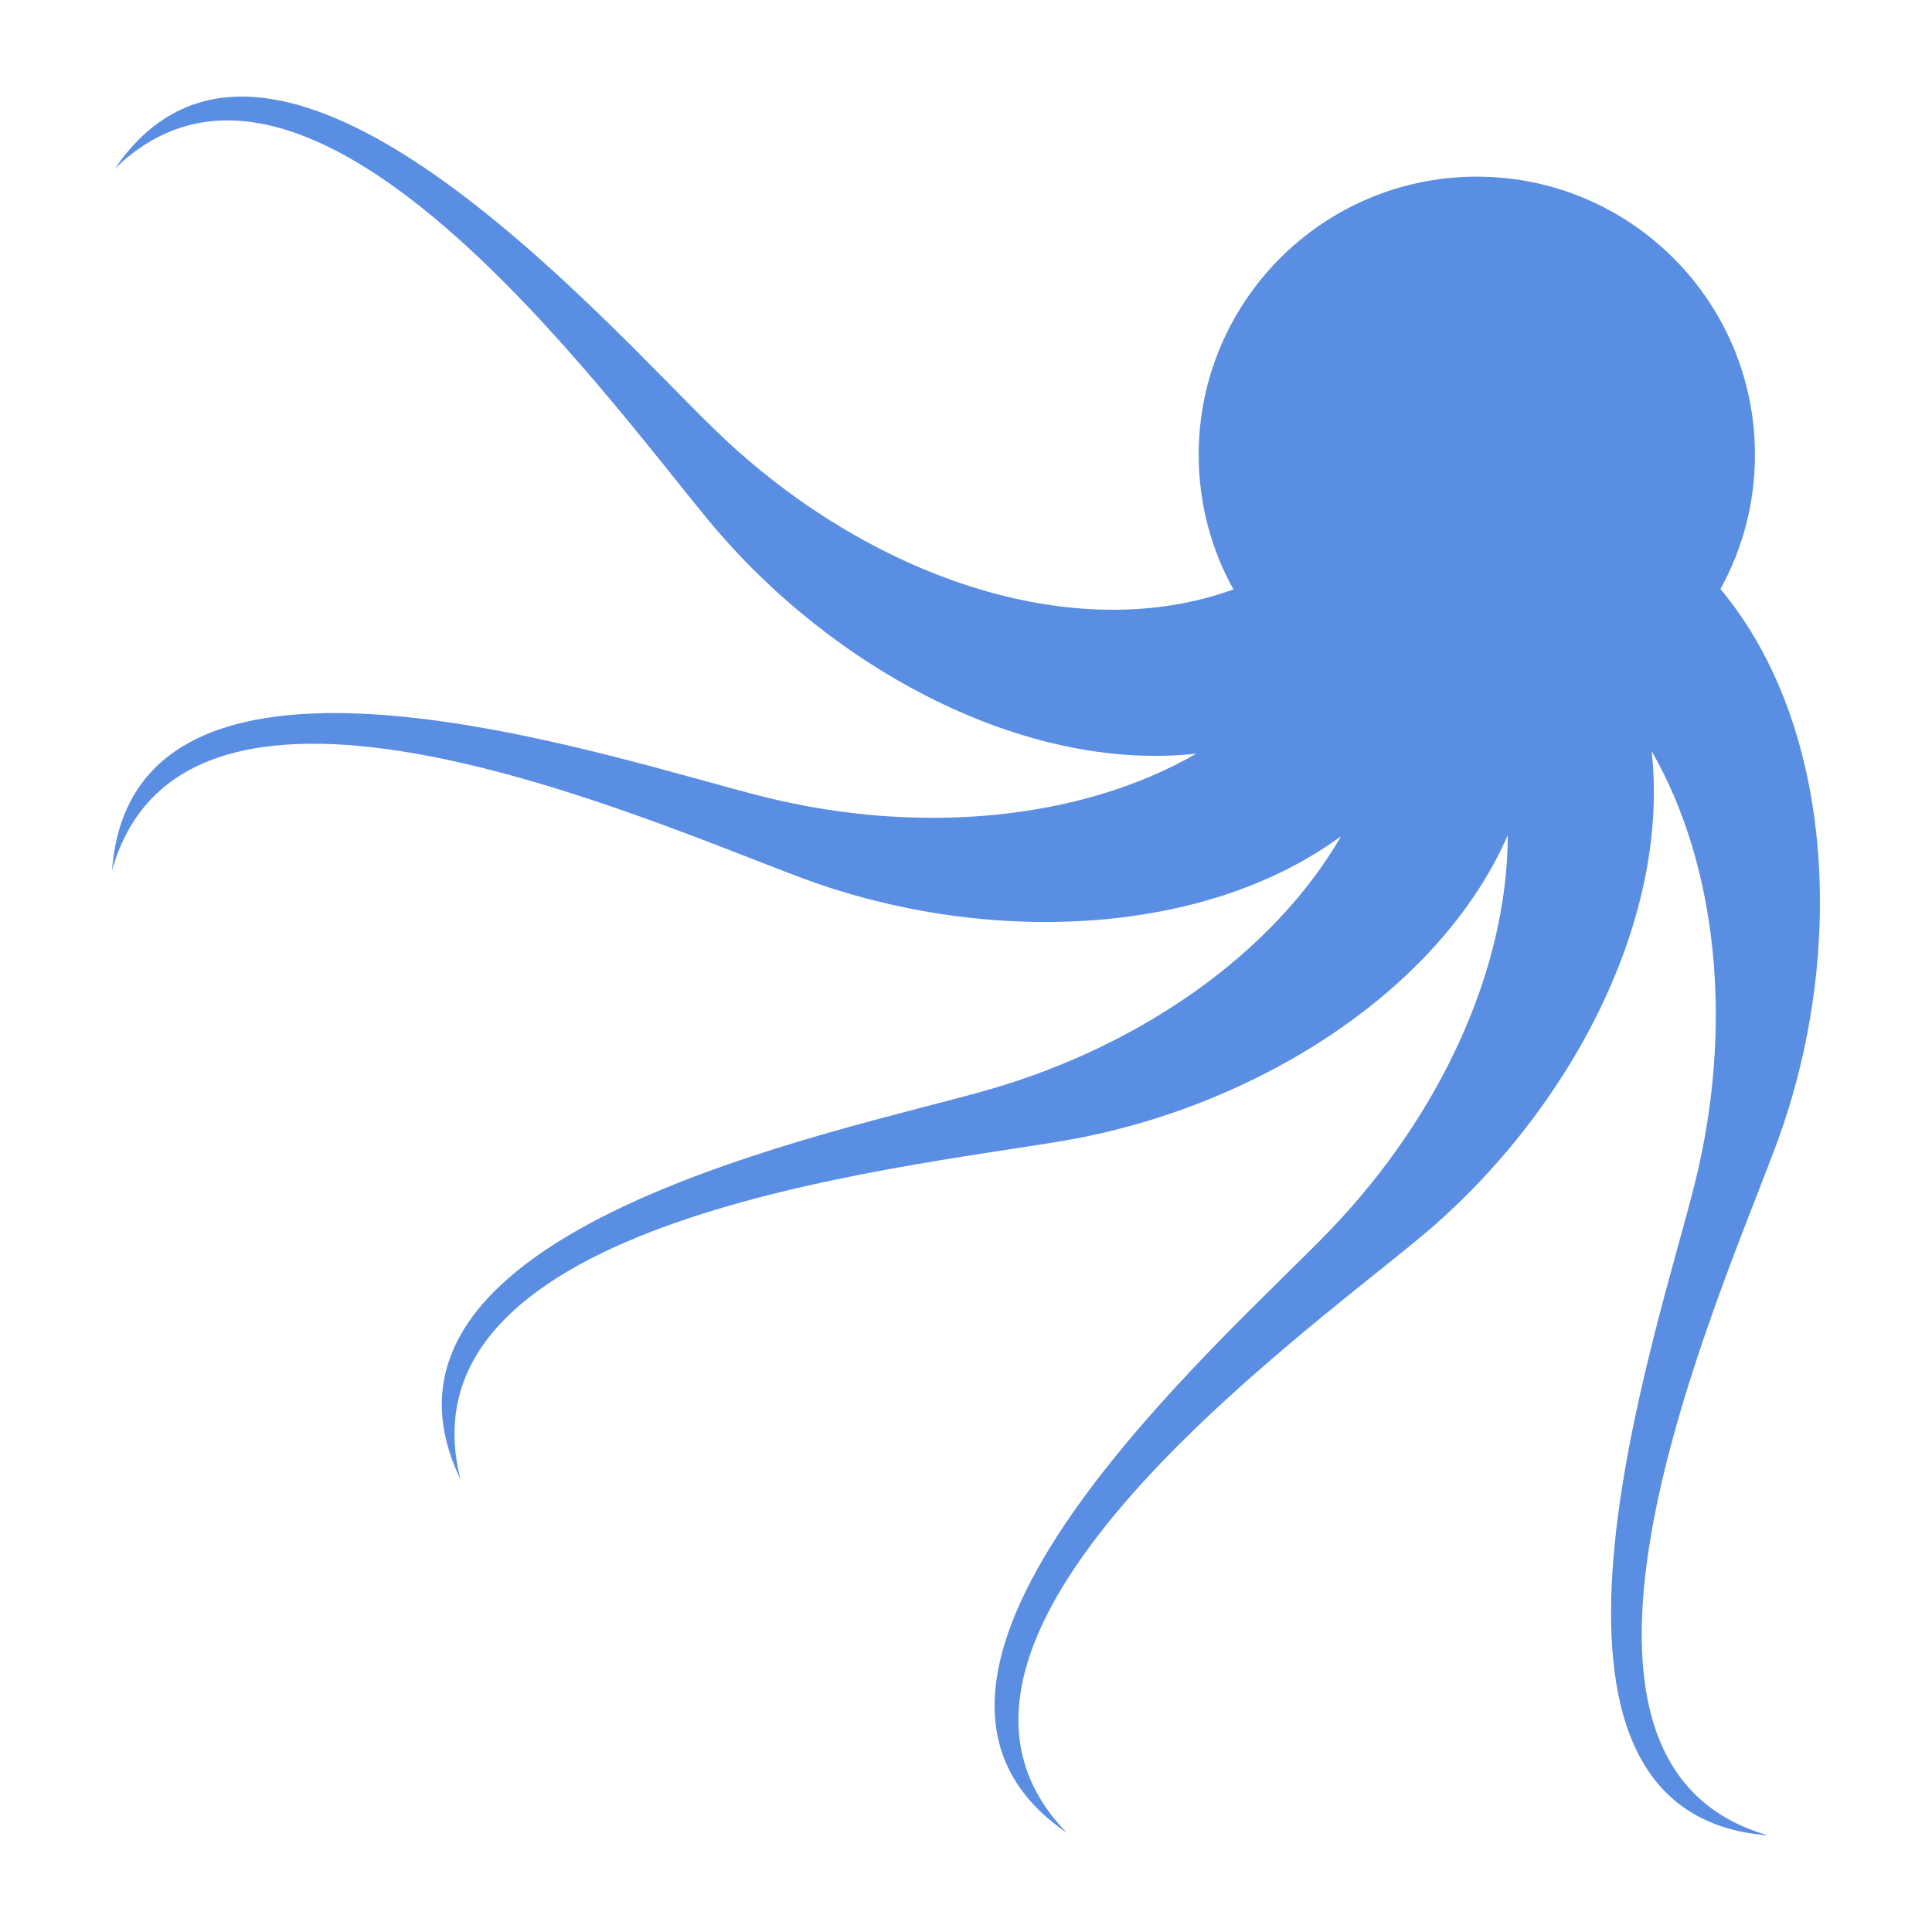 <svg xmlns="http://www.w3.org/2000/svg" xmlns:xlink="http://www.w3.org/1999/xlink" version="1.1" x="0px" y="0px" width="100px" height="100px" viewBox="0 0 100 100" enable-background="new 0 0 100 100" xml:space="preserve">
<g id="Captions">
</g>

<style type="text/css" >
  <![CDATA[

    #the-krakn {
       /* stroke: #fff;
       fill: #43cee6; */
       fill: rgba(20, 95, 215, 0.7)
    }

  ]]>
</style>

<g id="the-krakn">
	<path d="M89.05,30.487c1.138-2.061,1.786-4.428,1.786-6.946c0-7.95-6.445-14.397-14.396-14.397s-14.396,6.447-14.396,14.397   c0,2.528,0.654,4.904,1.799,6.969c-8.37,3.021-18.977-0.71-26.707-8.137C31.361,16.824,14.082-3.204,5.945,8.731   c9.962-9.715,25.229,11.569,30.786,18.271C43.017,34.583,53,39.991,61.924,39.009c-6.045,3.477-14.355,4.214-22.292,2.258   C31.857,39.348,6.879,30.643,5.8,45.048c3.771-13.395,27.635-2.596,35.799,0.431c9.231,3.421,20.582,3.113,27.819-2.2   c-3.495,6.033-10.324,10.828-18.176,13.103c-7.693,2.226-33.677,7.176-27.408,20.19c-3.433-13.486,22.633-16.065,31.218-17.526   c9.705-1.653,19.38-7.594,22.991-15.814c-0.012,6.973-3.527,14.539-9.189,20.434c-5.549,5.775-25.576,23.053-13.642,31.191   c-9.715-9.965,11.568-25.23,18.271-30.788c7.579-6.283,12.988-16.267,12.006-25.191c3.476,6.044,4.214,14.354,2.257,22.29   C85.829,68.941,77.123,93.919,91.528,95c-13.396-3.772-2.596-27.635,0.43-35.799C95.524,49.576,95.034,37.657,89.05,30.487z"/>
</g>
</svg>